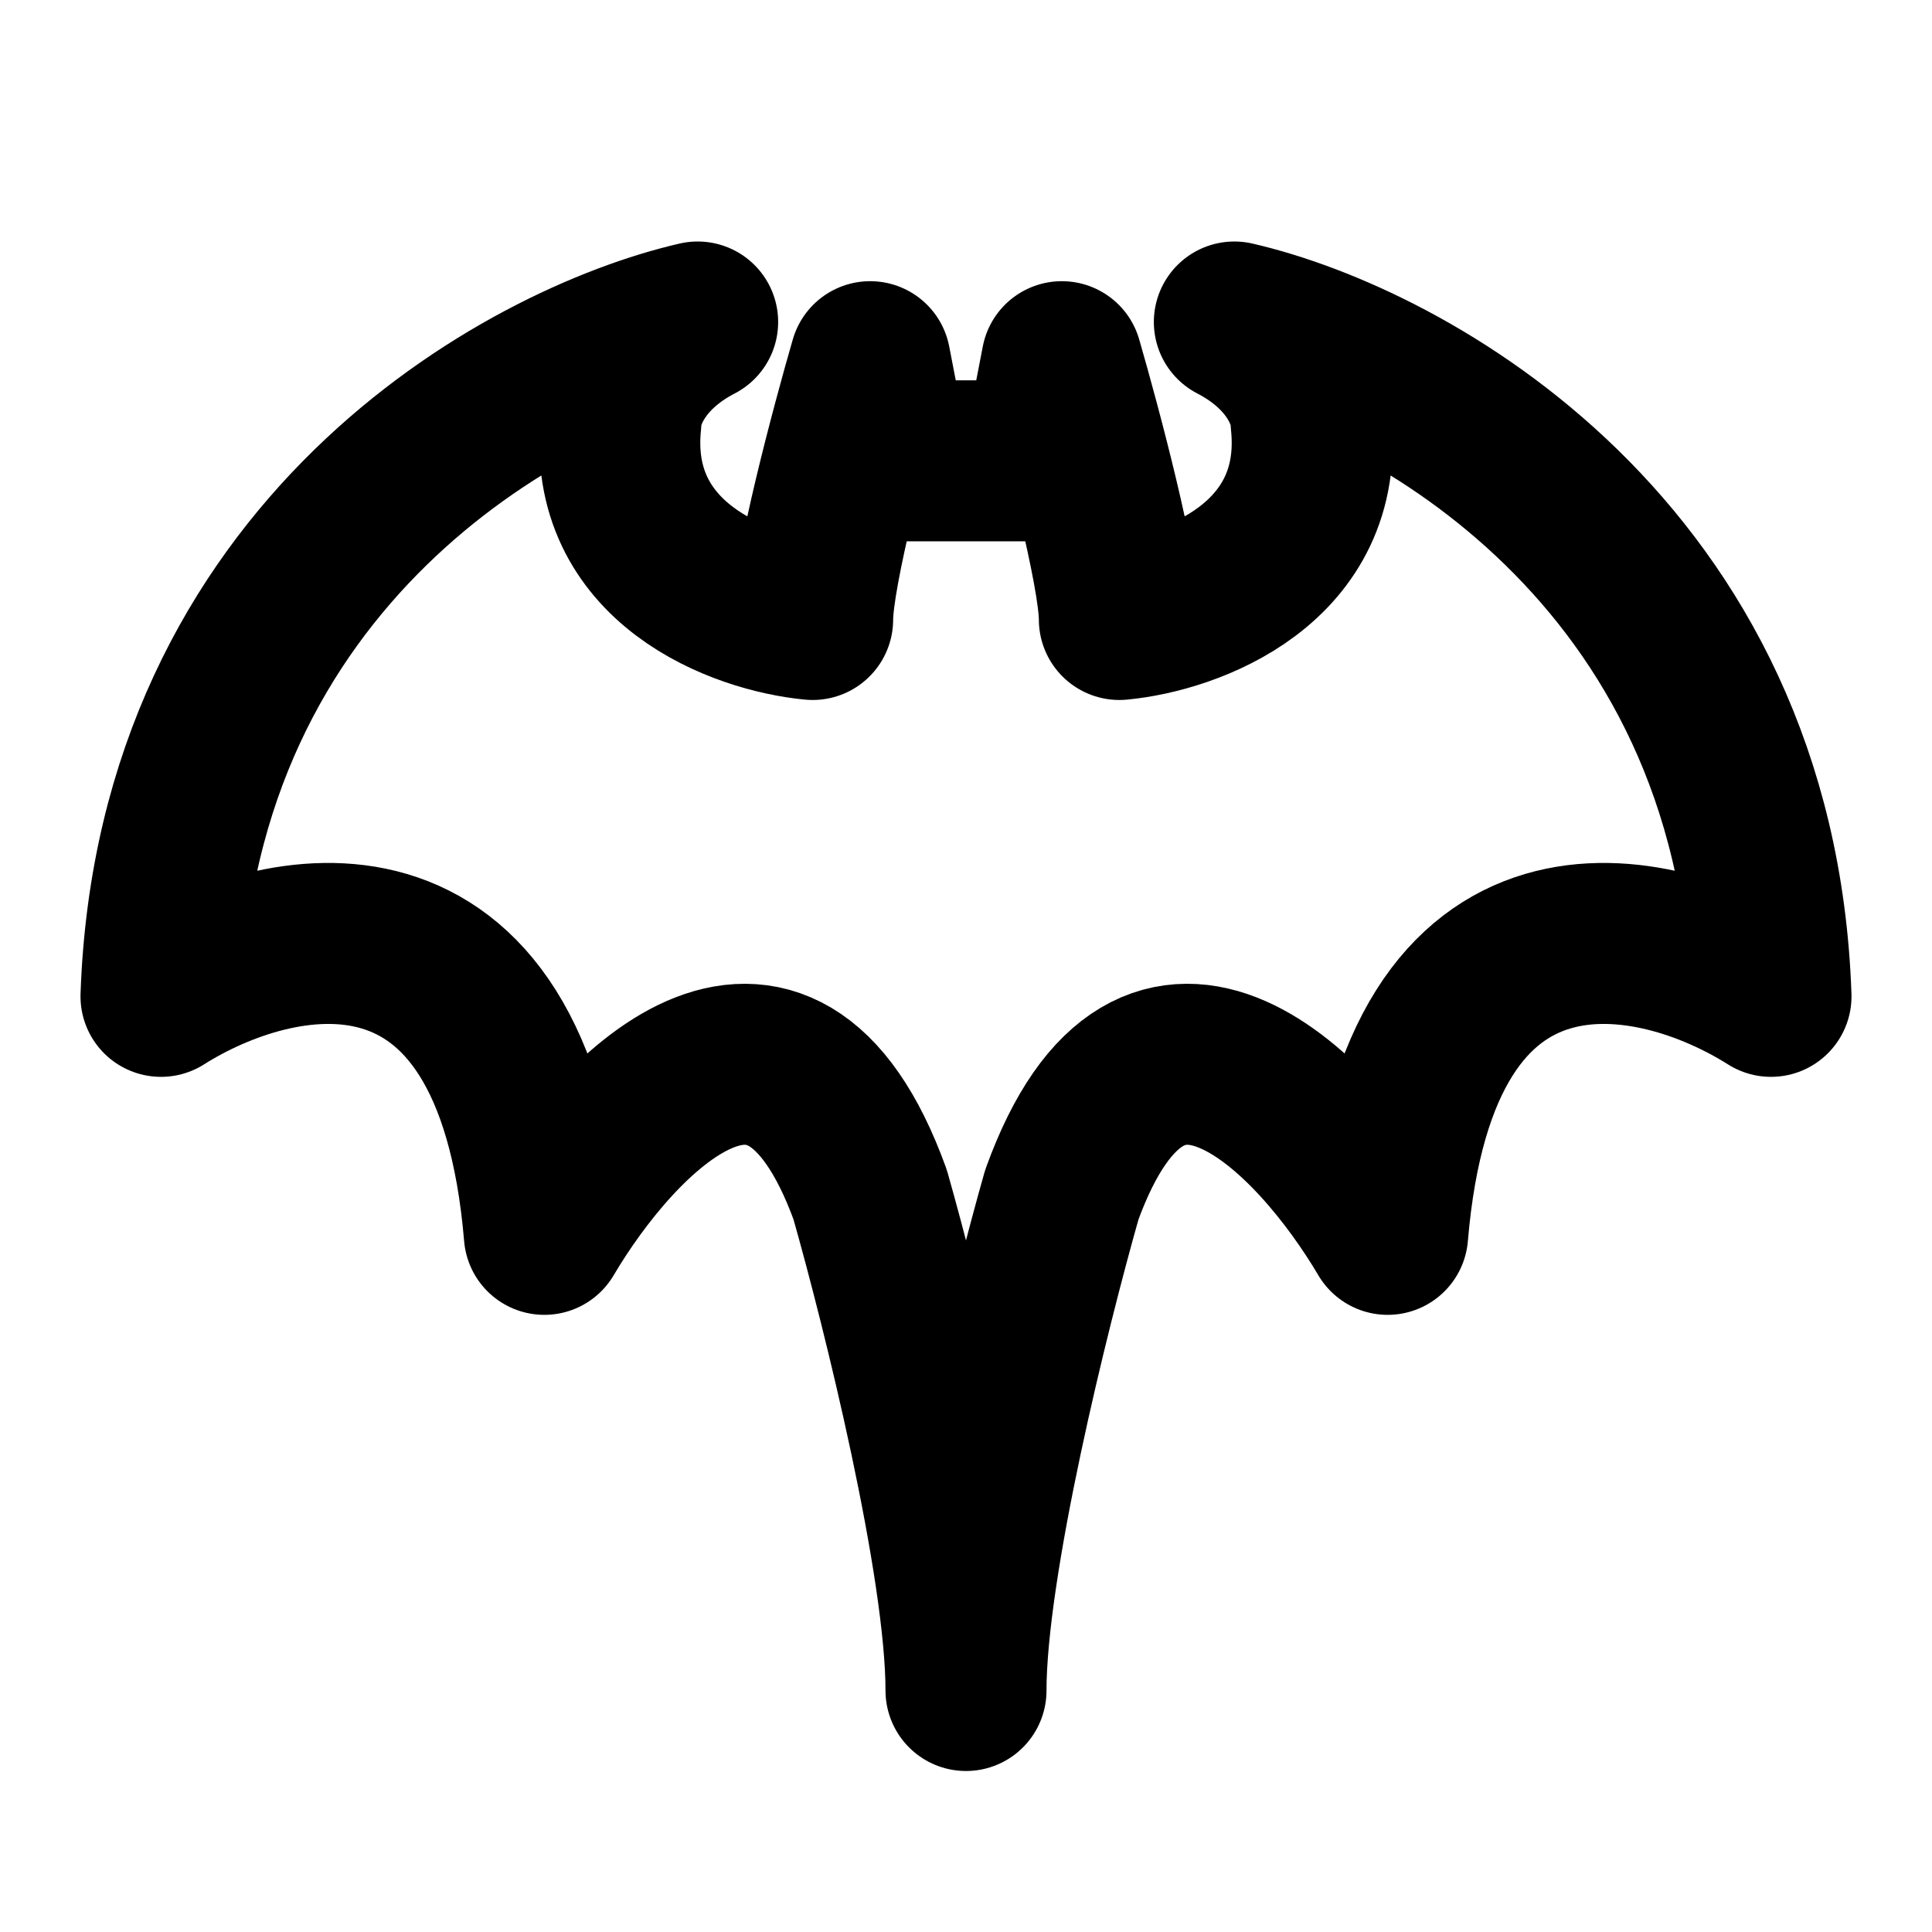 <svg xmlns="http://www.w3.org/2000/svg" xmlns:xlink="http://www.w3.org/1999/xlink" width="48" height="48" viewBox="0 0 48 48"><path fill="none" stroke="currentColor" stroke-linecap="round" stroke-linejoin="round" stroke-width="4" d="m21.619 8.986l.476 2.463h3.81l.476-2.463c.476 1.642 1.429 5.223 1.429 6.405c1.746-.164 5.143-1.38 4.762-4.927c0-.493-.382-1.676-1.905-2.464c4.285.986 12.952 5.716 13.333 16.754c-2.857-1.807-8.762-3.154-9.524 5.913c-1.746-2.957-5.809-7.293-8.095-.986C25.587 32.473 24 38.846 24 42c0-3.154-1.587-9.527-2.381-12.319c-2.286-6.307-6.35-1.97-8.095.986c-.762-9.067-6.667-7.72-9.524-5.913C4.381 13.716 13.048 8.986 17.333 8c-1.523.788-1.905 1.971-1.905 2.464c-.38 3.548 3.016 4.763 4.762 4.927c0-1.182.953-4.763 1.429-6.405"/></svg>
